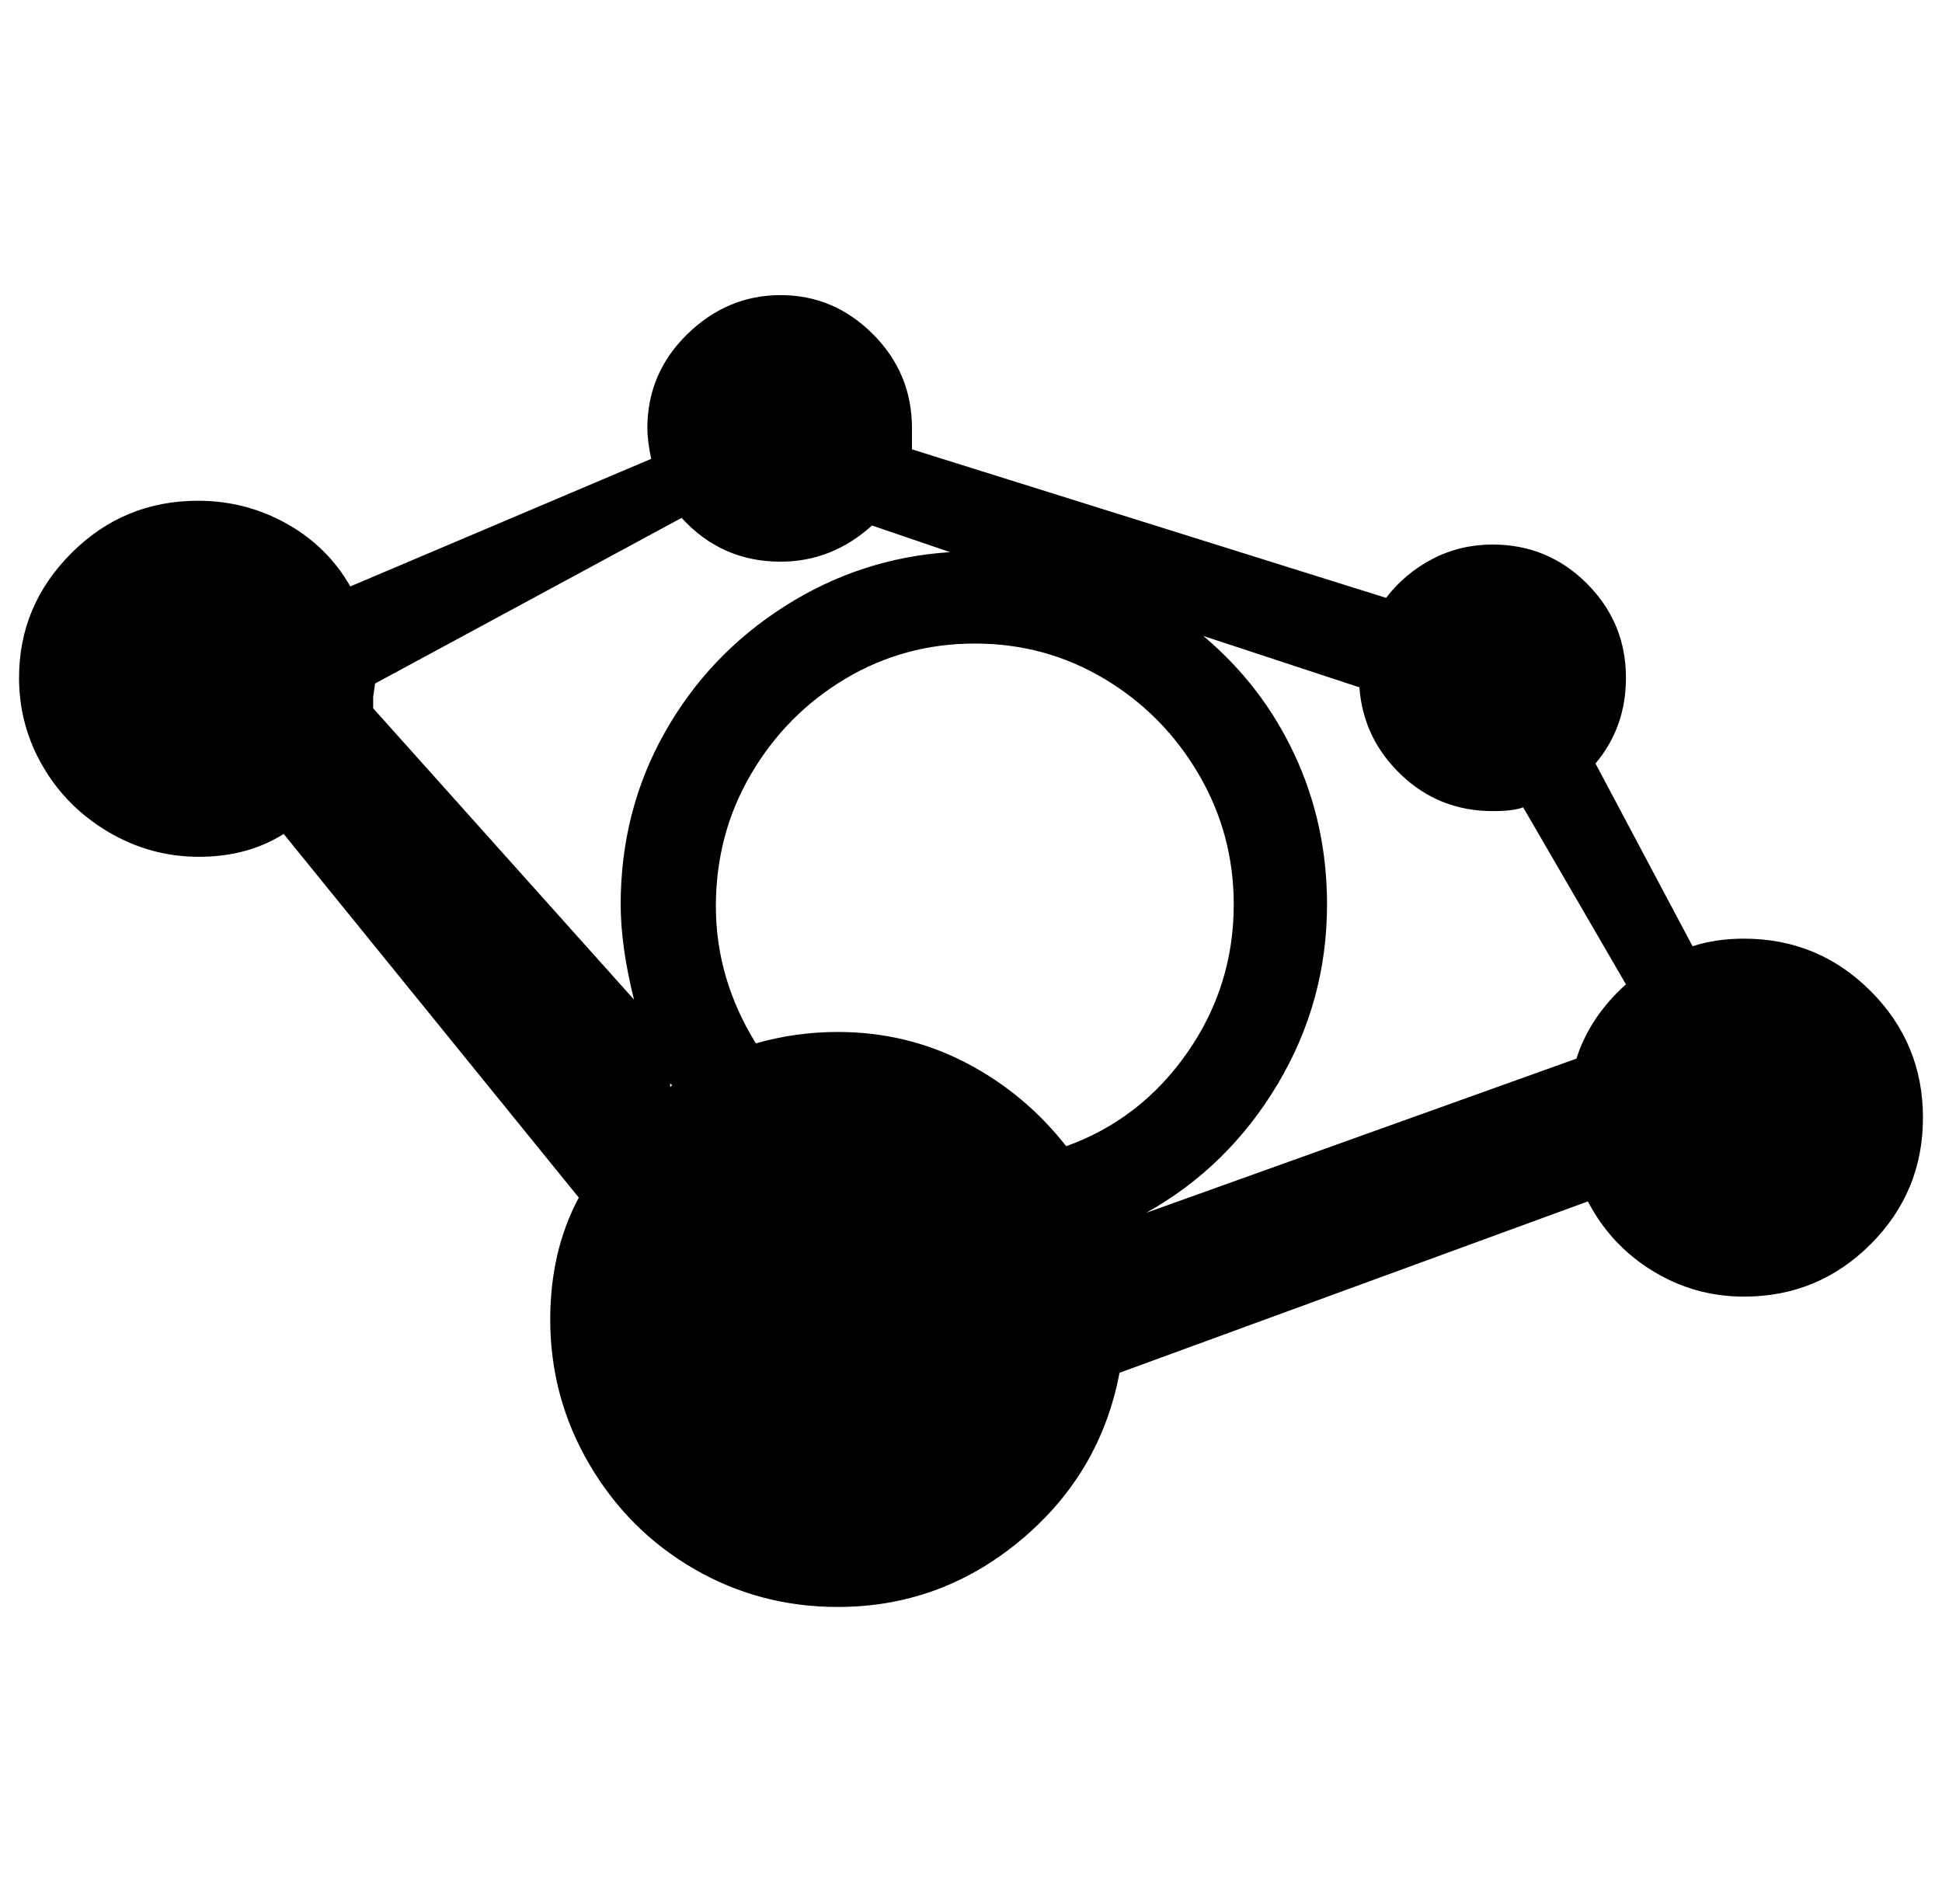 <svg xmlns="http://www.w3.org/2000/svg" viewBox="-10 0 1020 1000"><path d="M906 493q-15 0-27 4l-51-96q16-19 16-45 0-29-20.5-49.5T774 286q-17 0-31.5 7.5T718 314l-249-78v-11q0-29-20.5-49.5T400 155t-49 20.5-21 49.5q0 6 2 16l-158 67q-12-21-33.5-33T94 263q-39 0-66.5 27.5T0 356q0 25 12.5 46.5T47 437t47.5 13 44.5-12l155 191q-15 28-15 64 0 41 20.5 76t55 55 75.5 20q54 0 96-35t52-88l246-90q12 23 34 36.5t48 13.5q39 0 66.5-27.5T1000 587t-27.5-66.5T906 493zM186 372v-6l1-7 161-87q21 23 52 23 27 0 48-19l41 14q-47 3-87 28.5T339 385t-23 90q0 22 7 50zm156 199v-2l1 1zm208 31q-22-28-53-44t-67-16q-22 0-43 6-21-34-21-72t18.5-69.5 49.5-50 68-18.5 68 18.5 49.5 50T638 475q0 43-24.5 78T550 602zm268-46-226 81q43-24 69-67.5t26-94.5q0-42-17-78.5T622 334l82 27q2 27 22 46t48 19q11 0 16-2l54 93q-19 17-26 39z"/></svg>